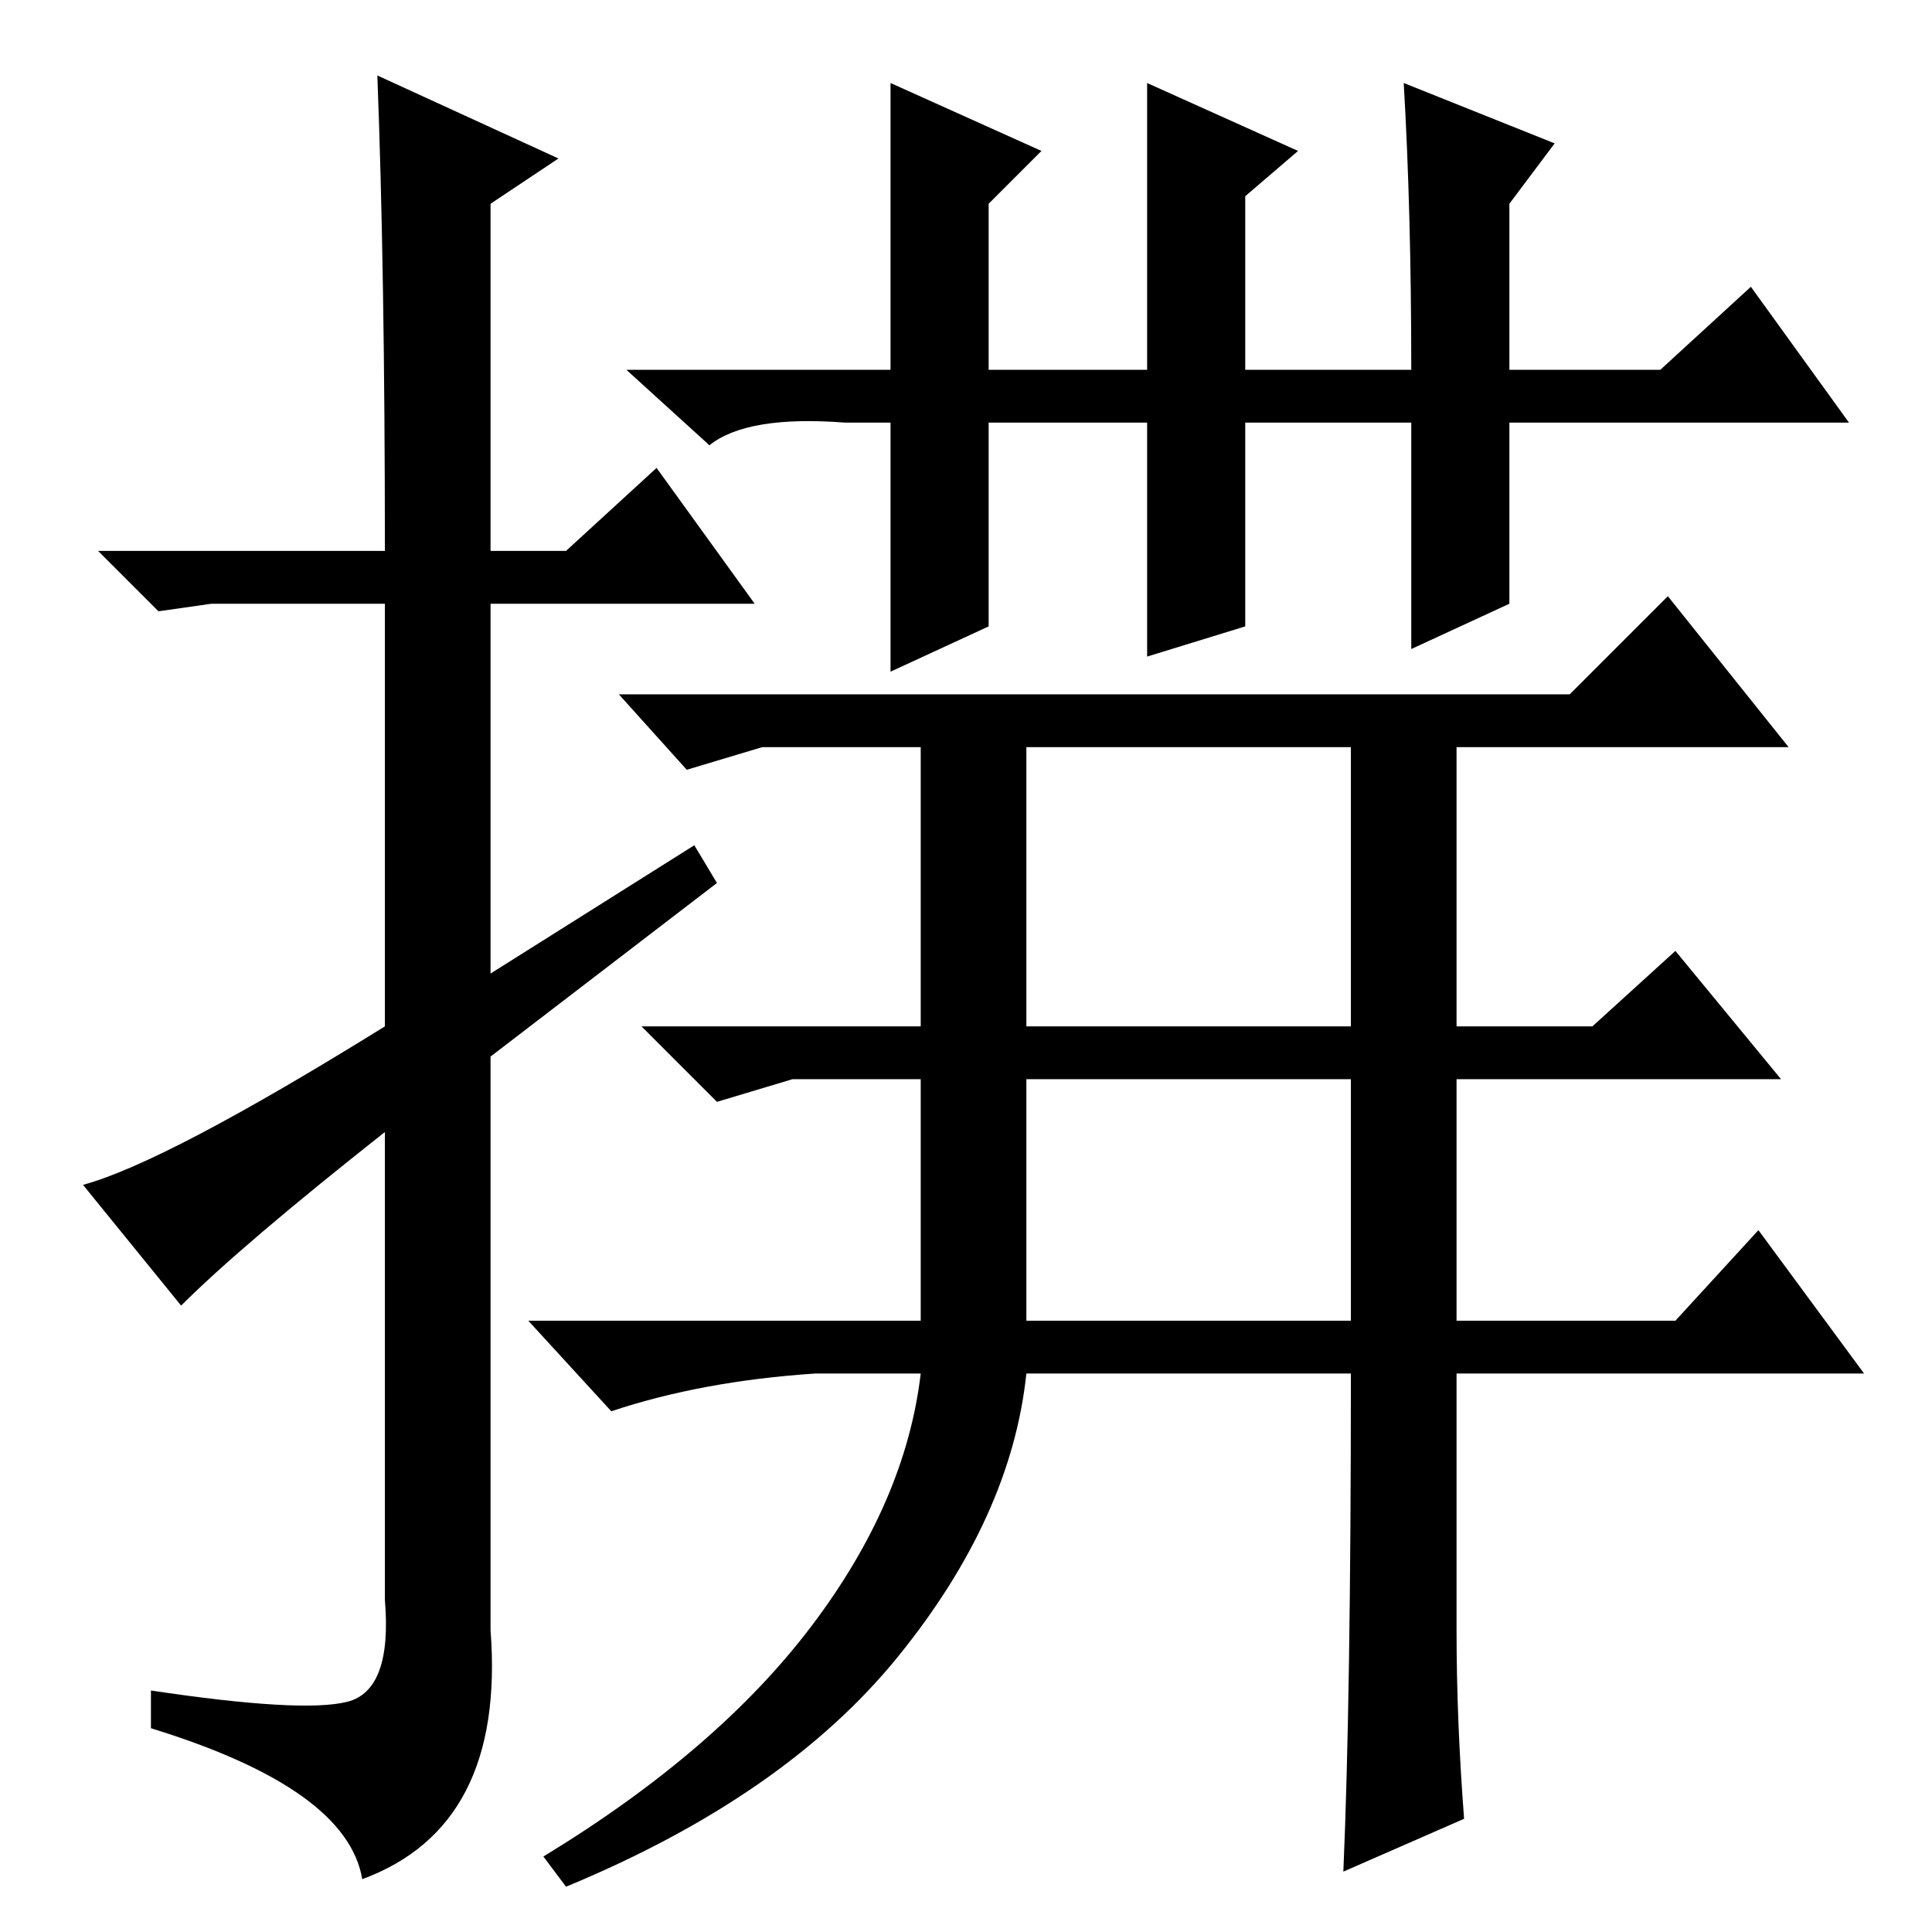 <?xml version="1.0" standalone="no"?>
<!DOCTYPE svg PUBLIC "-//W3C//DTD SVG 1.1//EN" "http://www.w3.org/Graphics/SVG/1.1/DTD/svg11.dtd" >
<svg xmlns="http://www.w3.org/2000/svg" xmlns:xlink="http://www.w3.org/1999/xlink" version="1.1" viewBox="0 -36 256 256">
  <g transform="matrix(1 0 0 -1 0 220)">
   <path fill="currentColor"
d="M24 83l-13 16q11 3 40 21v56h-23l-7 -1l-8 8h38q0 37 -1 63l24 -11l-9 -6v-46h10l12 11l13 -18h-35v-49l27 17l3 -5l-30 -23v-76q2 -26 -17 -33q-2 12 -28 20v5q20 -3 26 -1.5t5 13.5v62q-19 -15 -27 -23zM165 207h22q0 21 -1 38l20 -8l-6 -8v-22h20l12 11l13 -18h-45
v-24l-13 -6v30h-22v-27l-13 -4v31h-21v-27l-13 -6v33h-6q-13 1 -18 -3l-11 10h35v38l20 -9l-7 -7v-22h21v38l20 -9l-7 -6v-23zM136 81h43v32h-43v-32zM193 40q0 -12 1 -25l-16 -7q1 23 1 66h-43q-2 -19 -17 -37.5t-44 -30.5l-3 4q23 14 35.5 30.5t14.5 33.5h-14
q-15 -1 -27 -5l-11 12h52v32h-17l-10 -3l-10 10h37v37h-21l-10 -3l-9 10h126l13 13l16 -20h-44v-37h18l11 10l14 -17h-43v-32h29l11 12l14 -19h-54v-34zM136 120h43v37h-43v-37z" />
  </g>

</svg>
